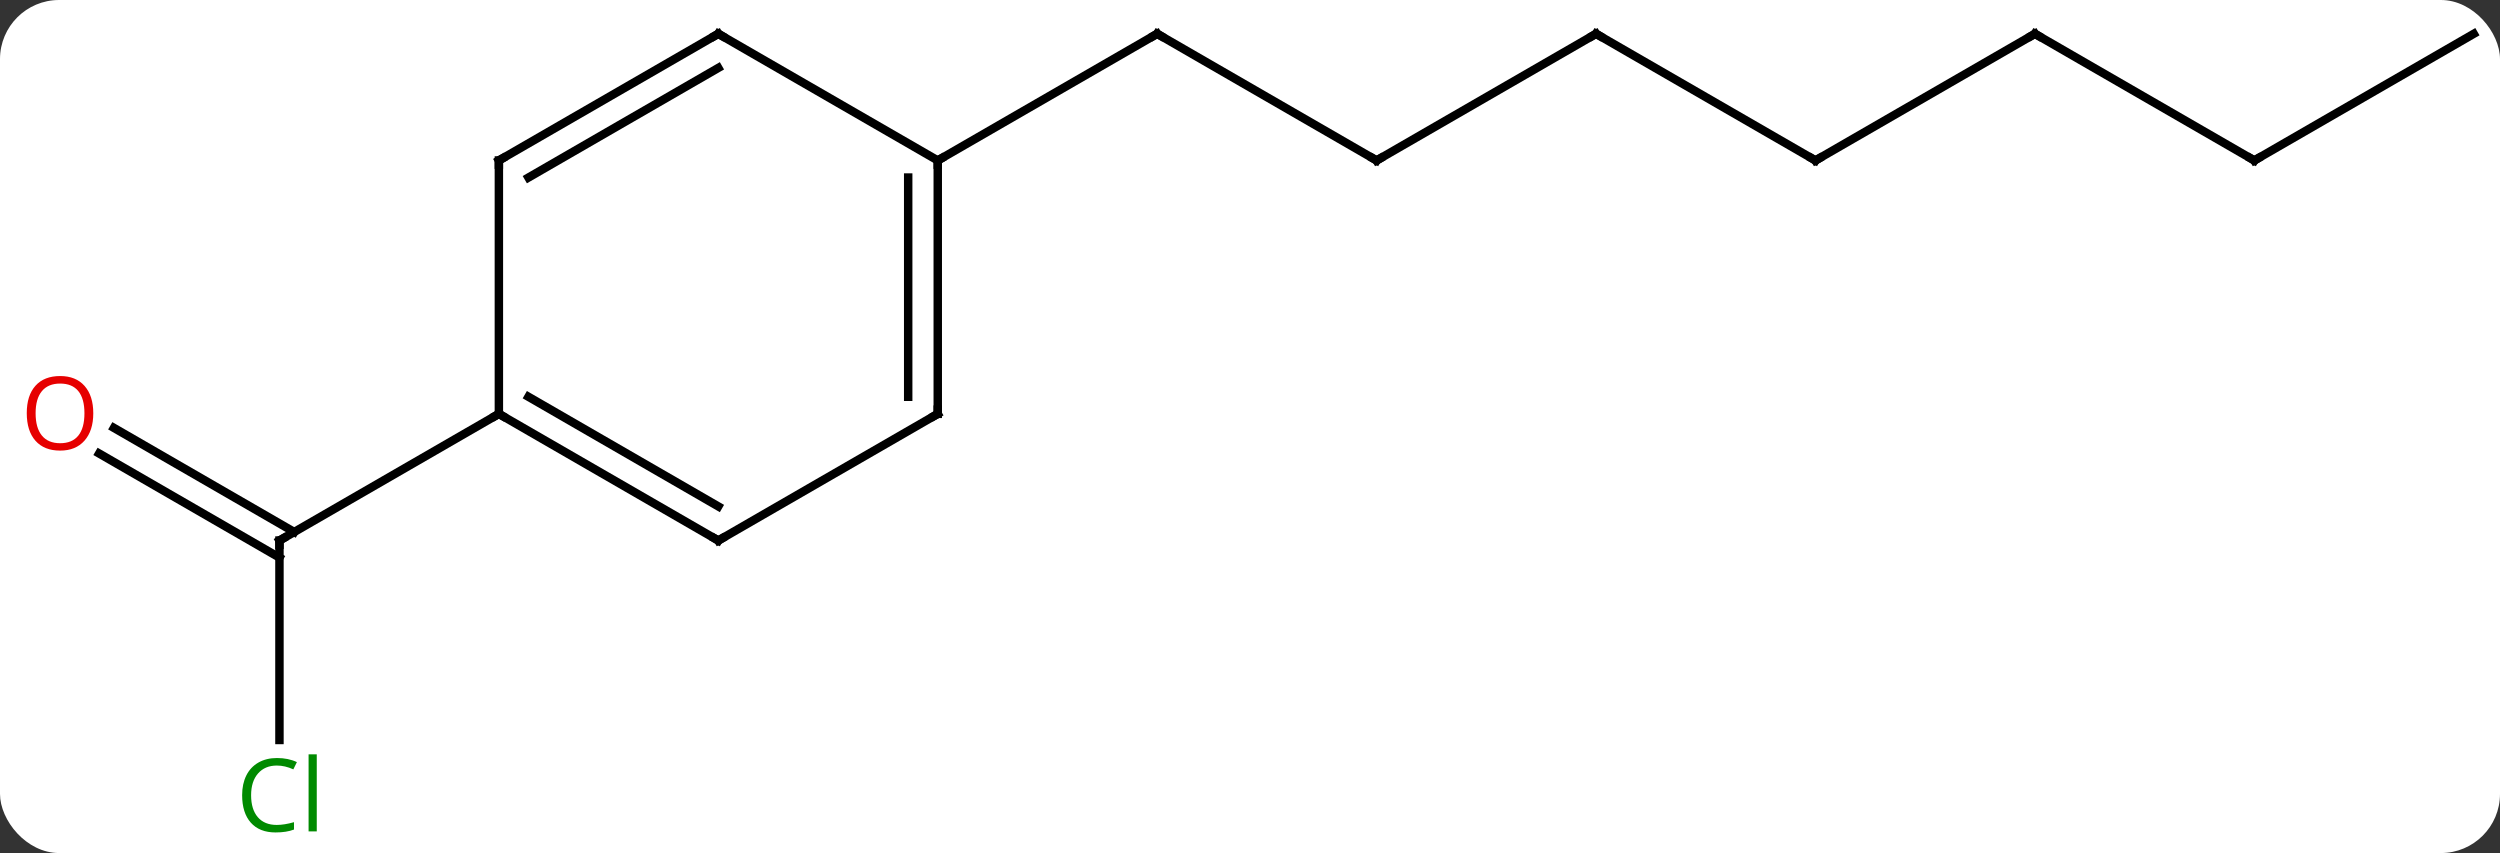 <svg width="296" viewBox="0 0 296 101" style="fill-opacity:1; color-rendering:auto; color-interpolation:auto; text-rendering:auto; stroke:black; stroke-linecap:square; stroke-miterlimit:10; shape-rendering:auto; stroke-opacity:1; fill:black; stroke-dasharray:none; font-weight:normal; stroke-width:1; font-family:'Open Sans'; font-style:normal; stroke-linejoin:miter; font-size:12; stroke-dashoffset:0; image-rendering:auto;" height="101" class="cas-substance-image" xmlns:xlink="http://www.w3.org/1999/xlink" xmlns="http://www.w3.org/2000/svg"><rect x="0" y="0" width="296" height="101" fill="#333333" stroke="none"/><svg class="cas-substance-single-component"><rect y="0" x="0" width="296" stroke="none" ry="7" rx="7" height="101" fill="white" class="cas-substance-group"/><svg y="0" x="0" width="296" viewBox="0 0 296 101" style="fill:black;" height="101" class="cas-substance-single-component-image"><svg><g><g transform="translate(150,49)" style="text-rendering:geometricPrecision; color-rendering:optimizeQuality; color-interpolation:linearRGB; stroke-linecap:butt; image-rendering:optimizeQuality;"><line y2="-30" y1="-45" x2="12.99" x1="-12.99" style="fill:none;"/><line y2="-30" y1="-45" x2="-38.97" x1="-12.99" style="fill:none;"/><line y2="-45" y1="-30" x2="38.97" x1="12.99" style="fill:none;"/><line y2="-30" y1="-45" x2="64.953" x1="38.97" style="fill:none;"/><line y2="-45" y1="-30" x2="90.933" x1="64.953" style="fill:none;"/><line y2="-30" y1="-45" x2="116.913" x1="90.933" style="fill:none;"/><line y2="-45" y1="-30" x2="142.893" x1="116.913" style="fill:none;"/><line y2="38.614" y1="15" x2="-116.913" x1="-116.913" style="fill:none;"/><line y2="1.663" y1="13.99" x2="-136.513" x1="-115.163" style="fill:none;"/><line y2="4.694" y1="17.021" x2="-138.263" x1="-116.913" style="fill:none;"/><line y2="0" y1="15" x2="-90.933" x1="-116.913" style="fill:none;"/><line y2="0" y1="-30" x2="-38.97" x1="-38.97" style="fill:none;"/><line y2="-2.021" y1="-27.979" x2="-42.47" x1="-42.47" style="fill:none;"/><line y2="-45" y1="-30" x2="-64.953" x1="-38.97" style="fill:none;"/><line y2="15" y1="0" x2="-64.953" x1="-38.97" style="fill:none;"/><line y2="-30" y1="-45" x2="-90.933" x1="-64.953" style="fill:none;"/><line y2="-27.979" y1="-40.959" x2="-87.433" x1="-64.953" style="fill:none;"/><line y2="0" y1="15" x2="-90.933" x1="-64.953" style="fill:none;"/><line y2="-2.021" y1="10.959" x2="-87.433" x1="-64.953" style="fill:none;"/><line y2="0" y1="-30" x2="-90.933" x1="-90.933" style="fill:none;"/><path style="fill:none; stroke-miterlimit:5;" d="M-12.557 -44.75 L-12.99 -45 L-13.423 -44.75"/><path style="fill:none; stroke-miterlimit:5;" d="M12.557 -30.25 L12.99 -30 L13.423 -30.25"/><path style="fill:none; stroke-miterlimit:5;" d="M38.537 -44.75 L38.97 -45 L39.403 -44.75"/><path style="fill:none; stroke-miterlimit:5;" d="M64.52 -30.25 L64.953 -30 L65.386 -30.25"/><path style="fill:none; stroke-miterlimit:5;" d="M90.5 -44.75 L90.933 -45 L91.366 -44.75"/><path style="fill:none; stroke-miterlimit:5;" d="M116.48 -30.25 L116.913 -30 L117.346 -30.25"/><path style="fill:none; stroke-miterlimit:5;" d="M-116.913 15.5 L-116.913 15 L-116.48 14.75"/></g><g transform="translate(150,49)" style="stroke-linecap:butt; fill:rgb(0,138,0); text-rendering:geometricPrecision; color-rendering:optimizeQuality; image-rendering:optimizeQuality; font-family:'Open Sans'; stroke:rgb(0,138,0); color-interpolation:linearRGB; stroke-miterlimit:5;"><path style="stroke:none;" d="M-117.222 41.641 Q-118.628 41.641 -119.448 42.578 Q-120.269 43.516 -120.269 45.156 Q-120.269 46.828 -119.479 47.75 Q-118.69 48.672 -117.237 48.672 Q-116.331 48.672 -115.19 48.344 L-115.19 49.219 Q-116.081 49.562 -117.378 49.562 Q-119.269 49.562 -120.3 48.406 Q-121.331 47.25 -121.331 45.141 Q-121.331 43.812 -120.839 42.82 Q-120.347 41.828 -119.409 41.289 Q-118.472 40.75 -117.206 40.75 Q-115.862 40.75 -114.847 41.234 L-115.269 42.094 Q-116.253 41.641 -117.222 41.641 ZM-112.495 49.438 L-113.464 49.438 L-113.464 40.312 L-112.495 40.312 L-112.495 49.438 Z"/><path style="fill:rgb(230,0,0); stroke:none;" d="M-138.956 -0.07 Q-138.956 1.992 -139.995 3.172 Q-141.034 4.352 -142.877 4.352 Q-144.768 4.352 -145.799 3.188 Q-146.831 2.023 -146.831 -0.086 Q-146.831 -2.18 -145.799 -3.328 Q-144.768 -4.477 -142.877 -4.477 Q-141.018 -4.477 -139.987 -3.305 Q-138.956 -2.133 -138.956 -0.07 ZM-145.784 -0.07 Q-145.784 1.664 -145.041 2.57 Q-144.299 3.477 -142.877 3.477 Q-141.456 3.477 -140.729 2.578 Q-140.002 1.68 -140.002 -0.07 Q-140.002 -1.805 -140.729 -2.695 Q-141.456 -3.586 -142.877 -3.586 Q-144.299 -3.586 -145.041 -2.688 Q-145.784 -1.789 -145.784 -0.07 Z"/><path style="fill:none; stroke:black;" d="M-38.97 -29.5 L-38.97 -30 L-38.537 -30.25"/><path style="fill:none; stroke:black;" d="M-38.97 -0.5 L-38.97 0 L-39.403 0.25"/><path style="fill:none; stroke:black;" d="M-64.52 -44.75 L-64.953 -45 L-65.386 -44.75"/><path style="fill:none; stroke:black;" d="M-64.52 14.75 L-64.953 15 L-65.386 14.75"/><path style="fill:none; stroke:black;" d="M-90.5 -30.25 L-90.933 -30 L-90.933 -29.5"/><path style="fill:none; stroke:black;" d="M-90.5 0.25 L-90.933 0 L-91.366 0.25"/></g></g></svg></svg></svg></svg>